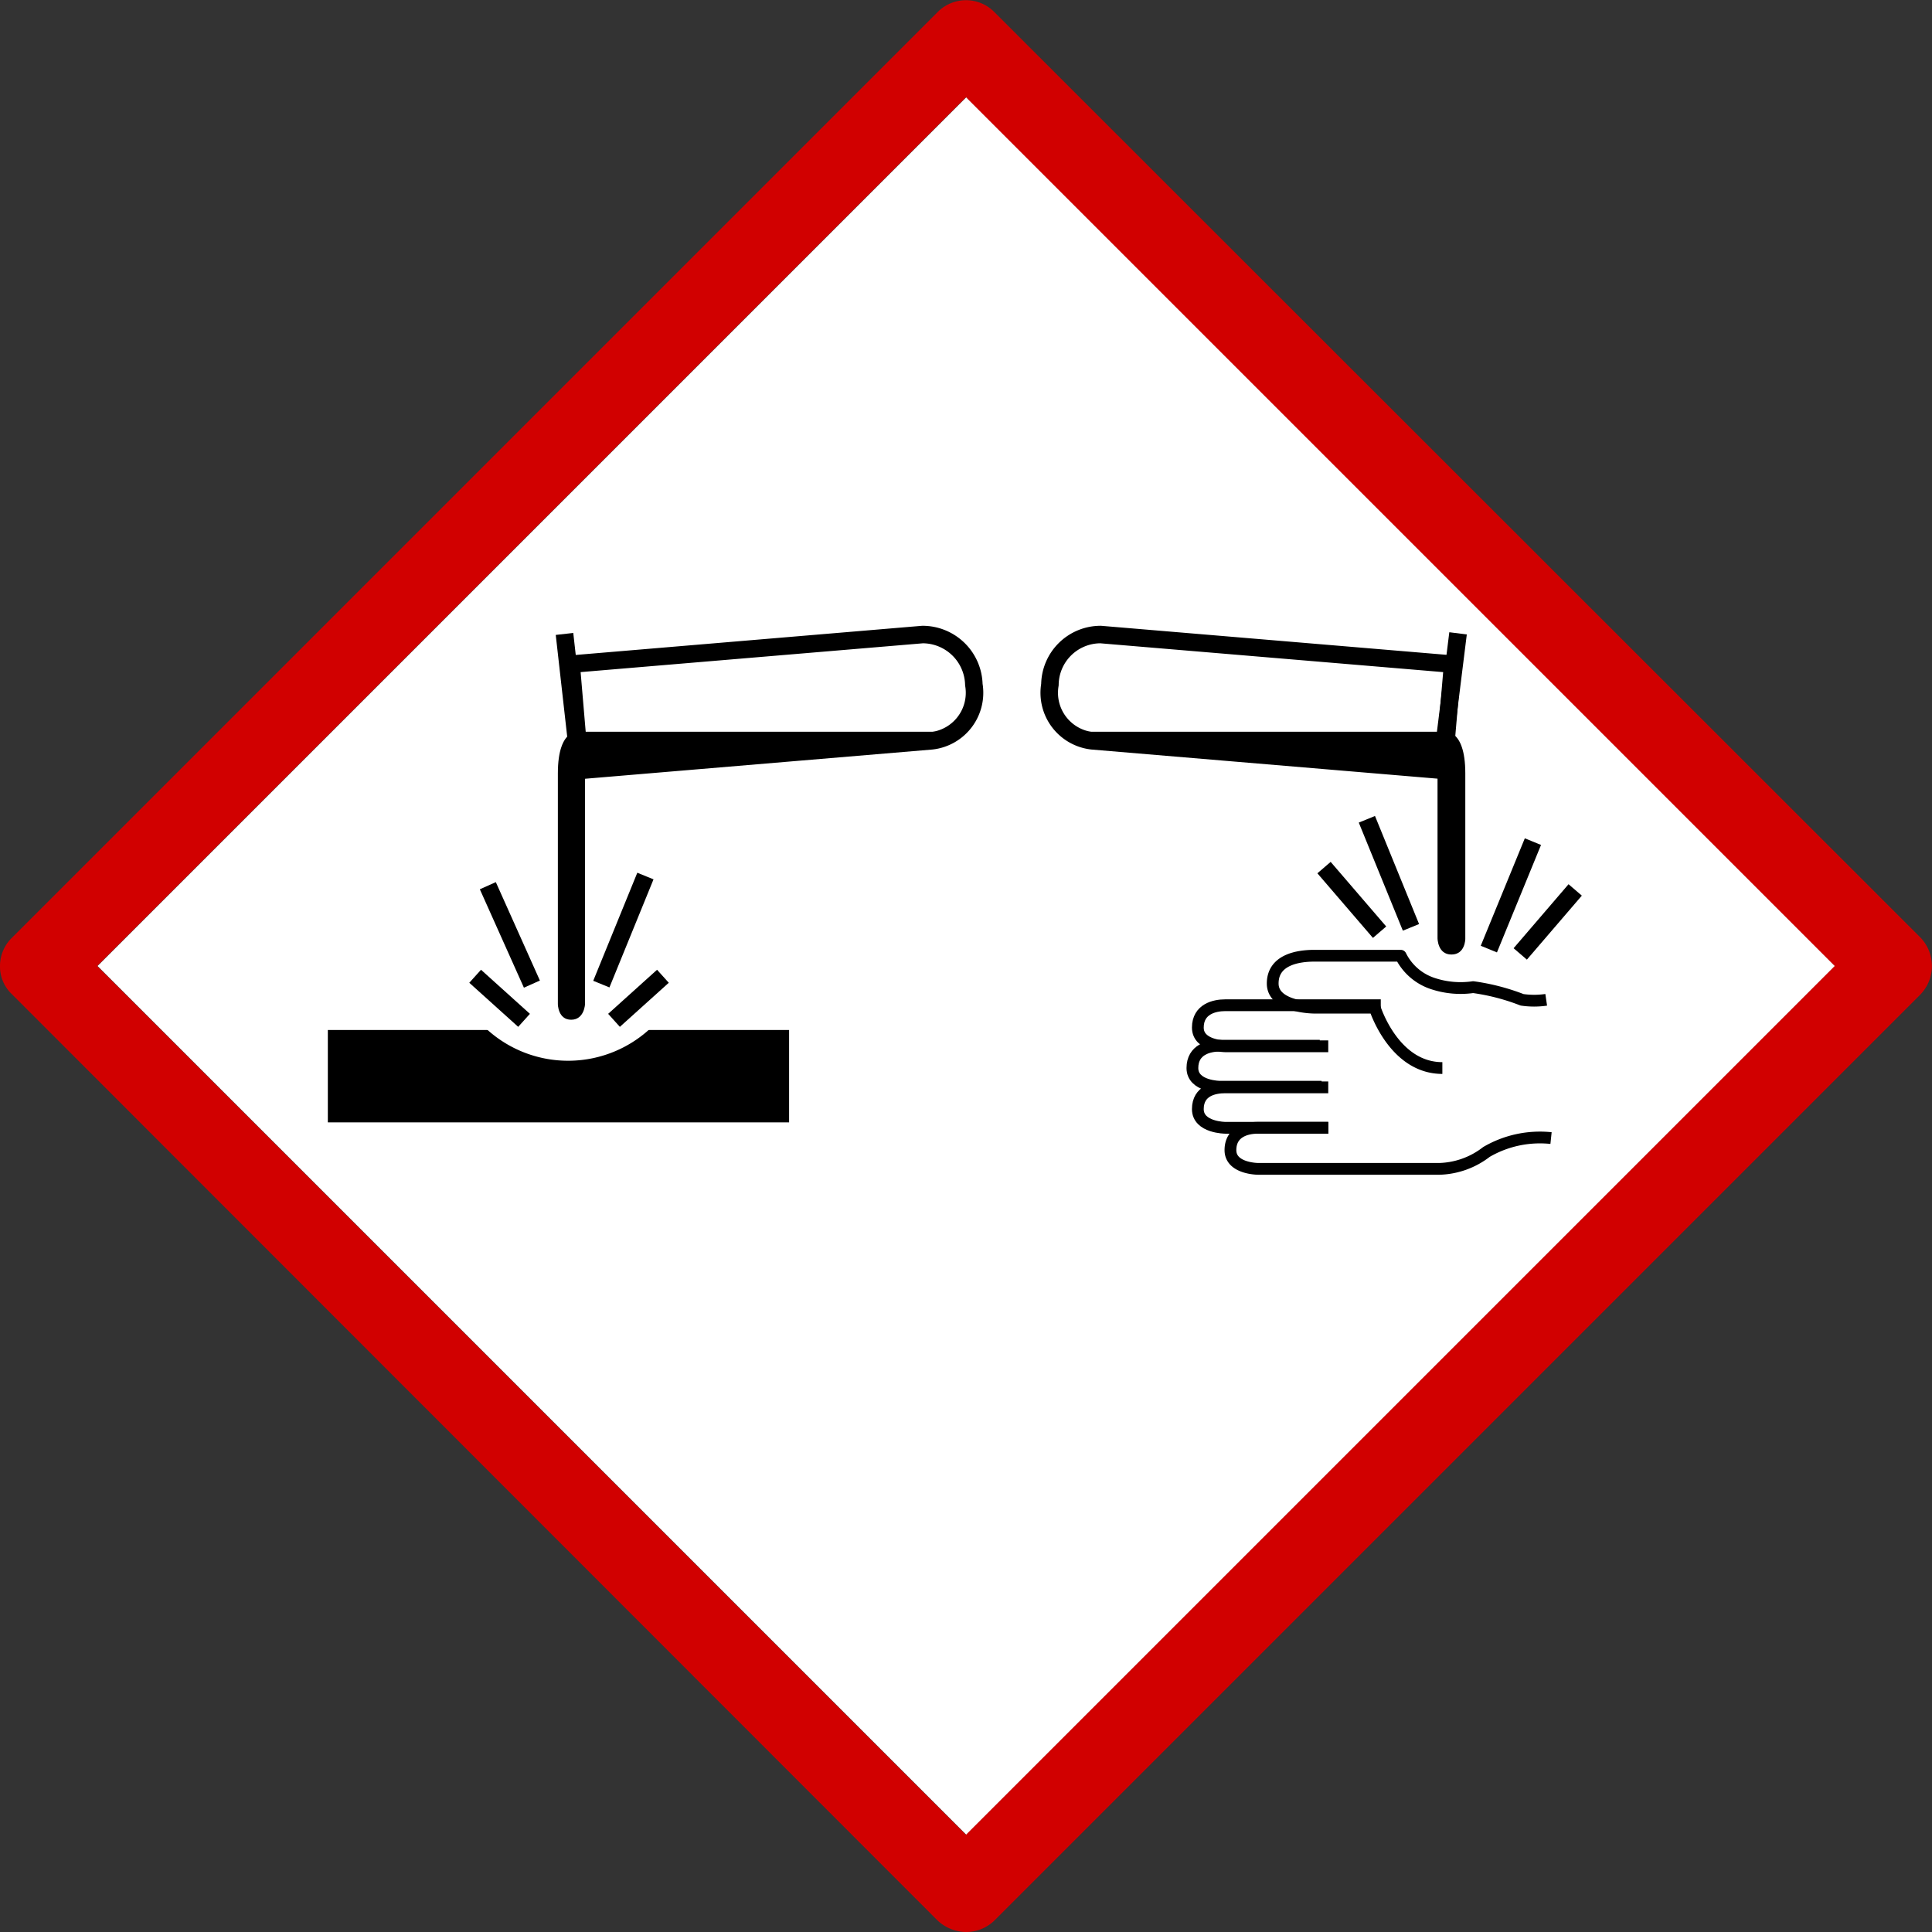 <svg id="a190df2d-dee8-4e0e-bf88-cb21a27f5bda" data-name="Calque 1" xmlns="http://www.w3.org/2000/svg" width="32" height="32" viewBox="0 0 32 32">
  <rect x="0" y="0" width="32" height="32" fill="#333333" stroke="none"/>
  <title>sign-52-IconeCorrosifSGH05</title>
  <rect x="5.83" y="5.83" width="20.35" height="20.35" transform="translate(-6.63 16) rotate(-45)" style="fill: #fff"/>
  <path d="M16,32a.7.7,0,0,1-.47-.19L.2,16.47A.63.63,0,0,1,0,16a.65.65,0,0,1,.2-.47L15.53.2a.66.66,0,0,1,.94,0L31.81,15.53a.68.68,0,0,1,0,.94L16.47,31.81A.67.67,0,0,1,16,32ZM1.61,16,16,30.39,30.39,16,16,1.61Z" style="fill: #d10000"/>
  <g>
    <polyline points="5.43 17.06 13.07 17.06 13.07 18.59 5.43 18.59 5.43 17.06"/>
    <path d="M9.36,13.57a2,2,0,1,1-1.95,2,2,2,0,0,1,1.95-2" style="fill: #fff"/>
    <path d="M9.46,11l5.82-.49a.85.85,0,0,1,.85.83.8.8,0,0,1-.7.93l-5.82.49Z" style="fill: none;stroke: #000;stroke-linejoin: round;stroke-width: 0.29px"/>
    <path d="M24.06,11l-5.83-.49a.84.84,0,0,0-.84.83.8.8,0,0,0,.7.93l5.82.49Z" style="fill: none;stroke: #000;stroke-linejoin: round;stroke-width: 0.29px"/>
    <path d="M15.61,12.12h-6s-.37-.09-.37.69v3.82s0,.26.22.26.23-.26.23-.26V12.77l5.95-.65"/>
    <path d="M17.9,12.12h6s.37-.09.37.69v2.74s0,.26-.23.26-.23-.27-.23-.27l0-2.77-6-.65"/>
    <line x1="8.68" y1="16.9" x2="7.87" y2="16.17" style="fill: none;stroke: #000;stroke-linejoin: round;stroke-width: 0.29px"/>
    <line x1="10.17" y1="16.9" x2="10.98" y2="16.17" style="fill: none;stroke: #000;stroke-linejoin: round;stroke-width: 0.29px"/>
    <line x1="8.08" y1="14.67" x2="8.81" y2="16.3" style="fill: none;stroke: #000;stroke-linejoin: round;stroke-width: 0.29px"/>
    <line x1="10.69" y1="14.51" x2="9.96" y2="16.3" style="fill: none;stroke: #000;stroke-linejoin: round;stroke-width: 0.29px"/>
    <line x1="25.39" y1="13.94" x2="24.66" y2="15.72" style="fill: none;stroke: #000;stroke-linejoin: round;stroke-width: 0.29px"/>
    <line x1="22.64" y1="13.57" x2="23.37" y2="15.36" style="fill: none;stroke: #000;stroke-linejoin: round;stroke-width: 0.29px"/>
    <line x1="26.09" y1="14.74" x2="25.18" y2="15.8" style="fill: none;stroke: #000;stroke-linejoin: round;stroke-width: 0.29px"/>
    <line x1="21.93" y1="14.37" x2="22.85" y2="15.44" style="fill: none;stroke: #000;stroke-linejoin: round;stroke-width: 0.29px"/>
    <path d="M22,18.68H20.3s-.46,0-.46-.31.28-.36.45-.36H22" style="fill: none;stroke: #000;stroke-linejoin: round;stroke-width: 0.195px"/>
    <path d="M22,17.33H20.3s-.46,0-.46-.31.28-.37.45-.37h2.58" style="fill: none;stroke: #000;stroke-linejoin: round;stroke-width: 0.195px"/>
    <path d="M25.69,18.85a1.76,1.76,0,0,0-1.07.23,1.33,1.33,0,0,1-.78.28h-3s-.46,0-.46-.31.28-.37.45-.37H22" style="fill: none;stroke: #000;stroke-linejoin: round;stroke-width: 0.195px"/>
    <path d="M23.89,17.69c-.81,0-1.12-1-1.12-1h-1s-.69,0-.69-.4.43-.46.69-.46h1.43a.91.91,0,0,0,.53.46,1.46,1.46,0,0,0,.67.06,3.57,3.57,0,0,1,.81.21,1.38,1.38,0,0,0,.4,0" style="fill: none;stroke: #000;stroke-linejoin: round;stroke-width: 0.195px"/>
    <path d="M21.89,18H20.21s-.46,0-.46-.31.28-.37.45-.37h1.66" style="fill: none;stroke: #000;stroke-linejoin: round;stroke-width: 0.195px"/>
    <line x1="9.35" y1="10.5" x2="9.6" y2="12.72" style="fill: none;stroke: #000;stroke-linejoin: round;stroke-width: 0.292px"/>
    <line x1="24.15" y1="10.49" x2="23.87" y2="12.74" style="fill: none;stroke: #000;stroke-linejoin: round;stroke-width: 0.292px"/>
  </g>
</svg>
